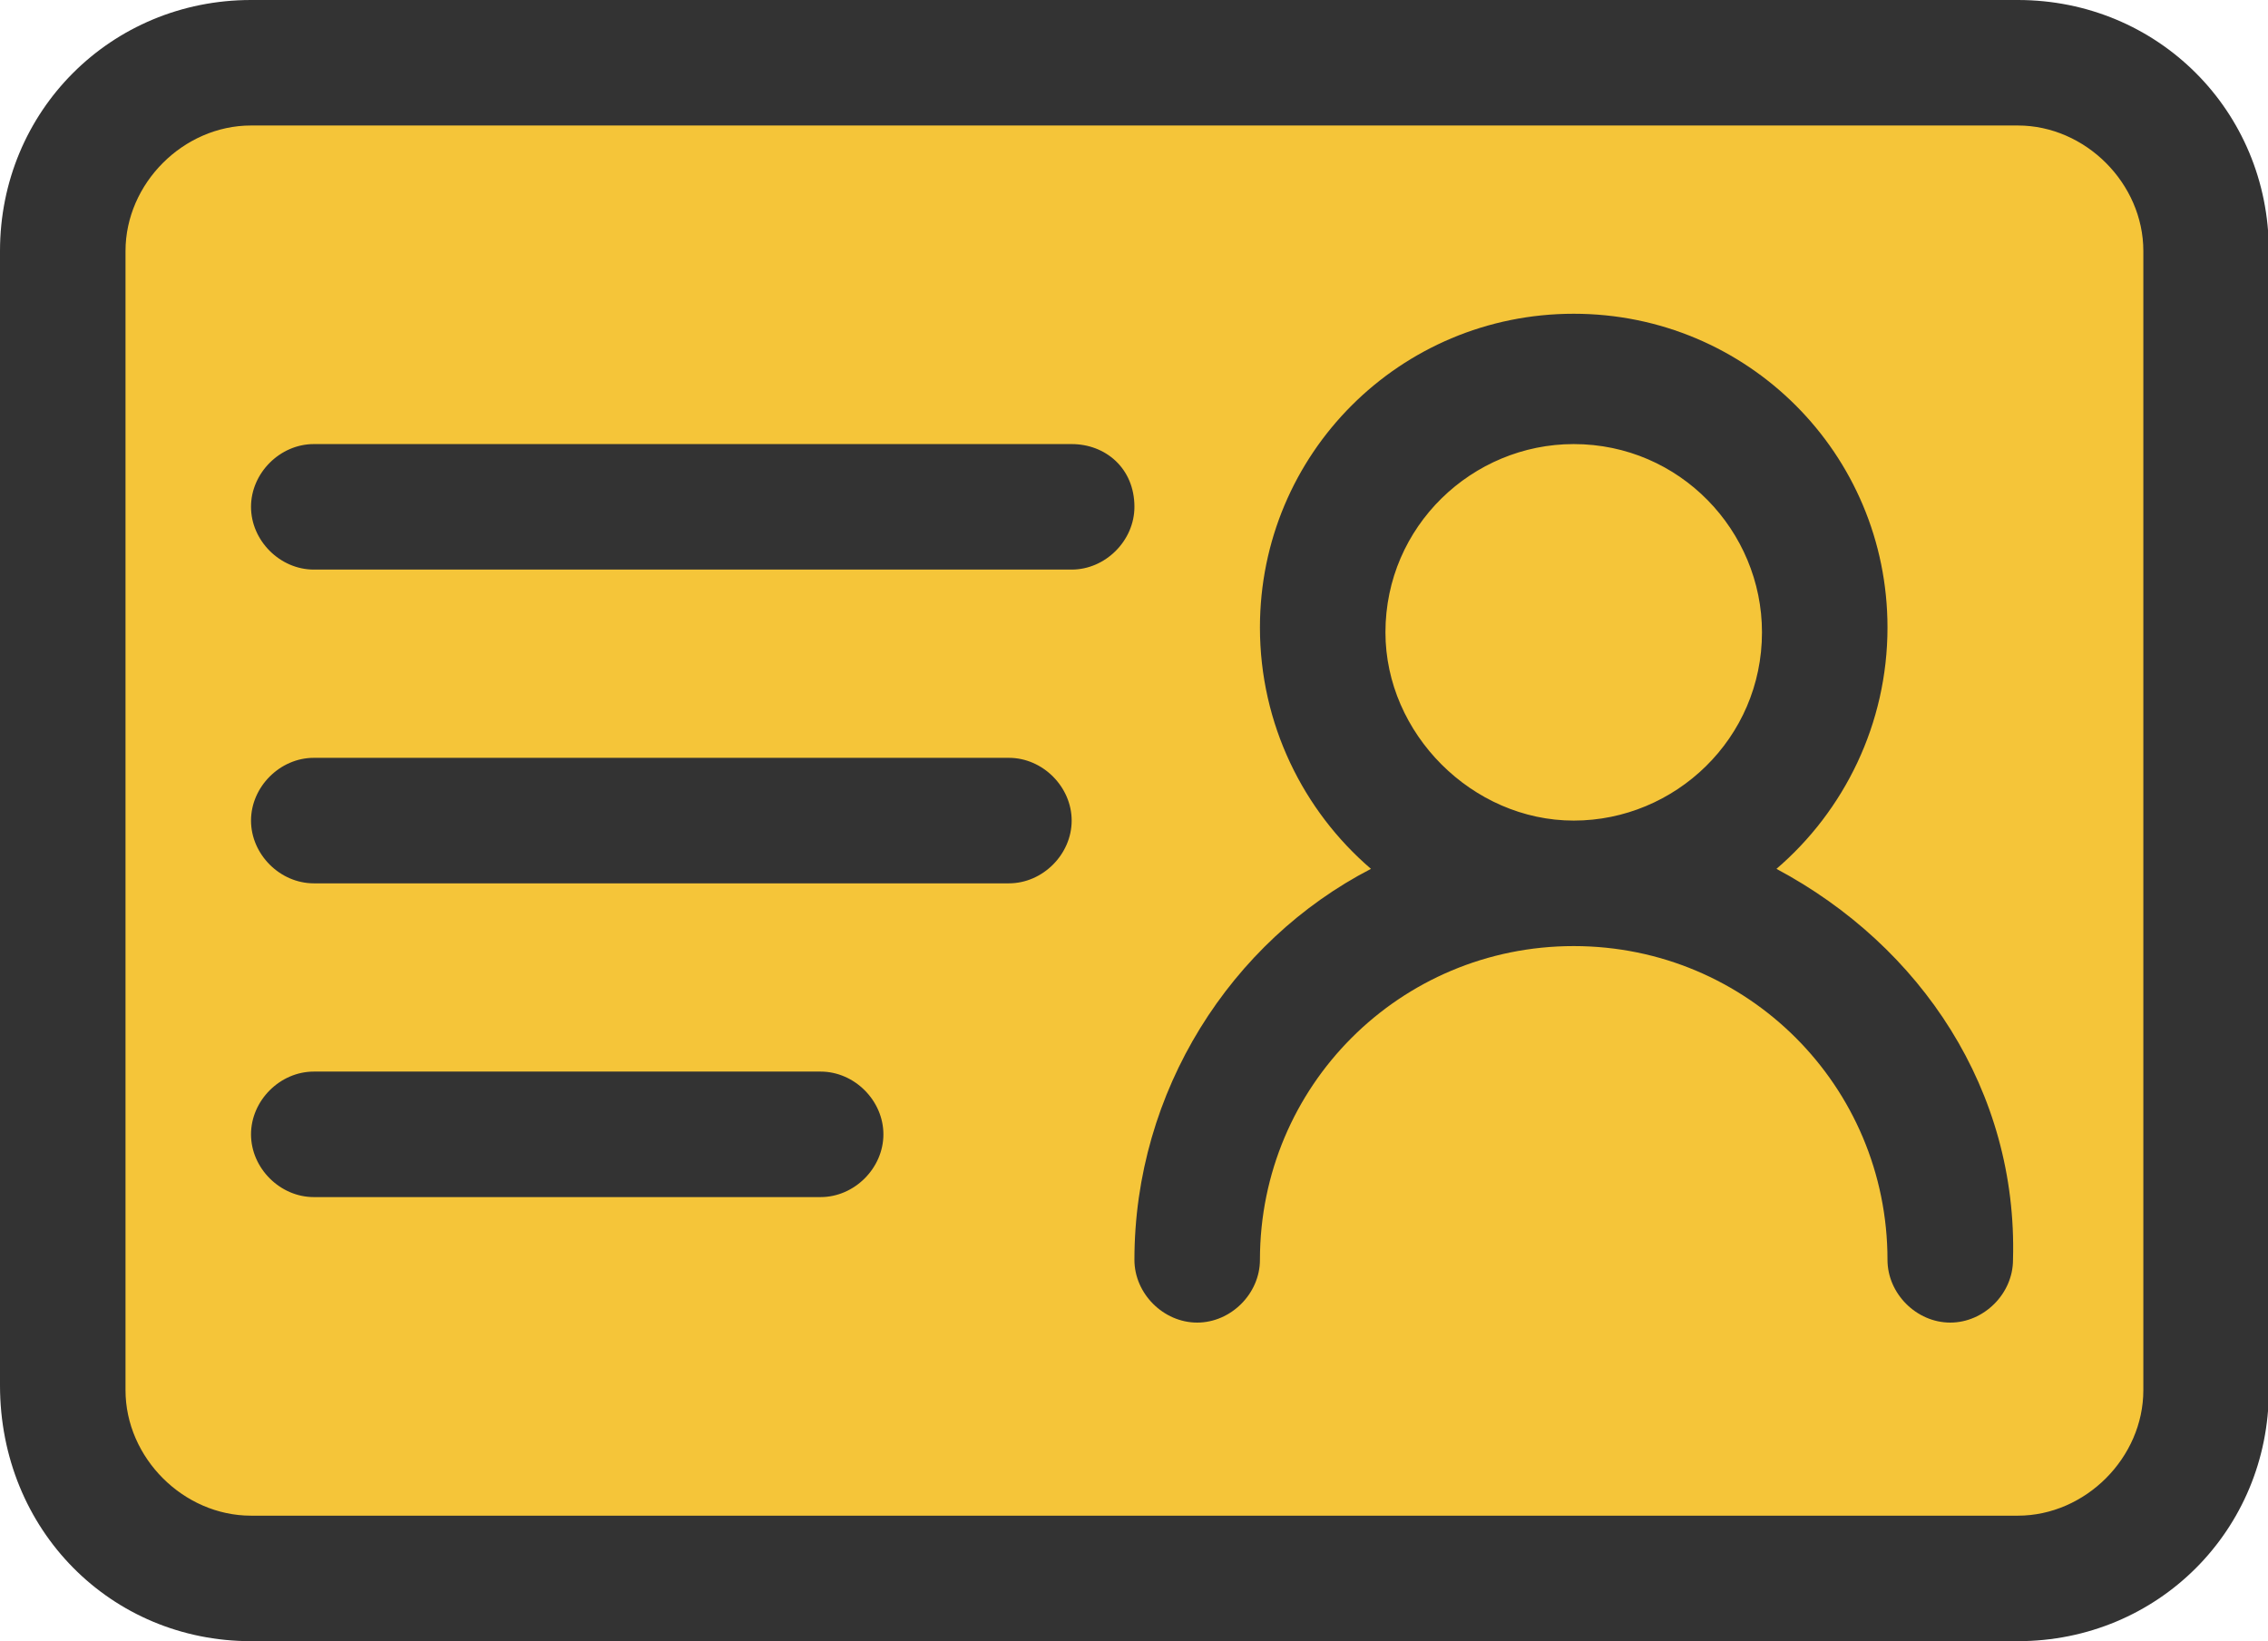 <svg viewBox="0 0 1415 1024" xmlns="http://www.w3.org/2000/svg" width="276.367" height="200"><path d="M60.235 69.27h1298.07v894.495H60.236z" fill="#F5C539"/><path d="M1258.918 0H156.612C69.27 0 0 69.27 0 156.612v707.764C0 954.73 69.27 1024 156.612 1024h1102.306c87.34 0 156.611-69.27 156.611-156.612V156.612C1415.53 69.27 1346.26 0 1258.918 0zm78.306 867.388c0 42.165-36.142 78.306-78.306 78.306H156.612c-42.165 0-78.306-36.141-78.306-78.306V156.612c0-42.165 36.141-78.306 78.306-78.306h1102.306c42.164 0 78.306 36.141 78.306 78.306v710.776zm0 0" fill="#333"/><path d="M1108.33 542.118c42.164-36.142 69.27-90.353 69.27-150.589 0-108.423-87.341-195.764-195.765-195.764s-195.764 87.34-195.764 195.764c0 60.236 27.105 114.447 69.27 150.589C768 587.294 707.765 680.658 707.765 786.07c0 21.082 18.07 39.153 39.153 39.153 21.082 0 39.153-18.071 39.153-39.153 0-108.424 87.34-195.765 195.764-195.765S1177.6 677.647 1177.6 786.07c0 21.082 18.07 39.153 39.153 39.153 21.082 0 39.153-18.071 39.153-39.153 3.012-105.412-57.224-195.765-147.577-243.953zM864.375 394.54c0-66.259 54.212-117.459 117.46-117.459 66.258 0 117.458 54.212 117.458 117.46 0 66.258-54.212 117.458-117.459 117.458S864.375 457.787 864.375 394.54zM668.612 277.082H195.765c-21.083 0-39.153 18.07-39.153 39.153s18.07 39.153 39.153 39.153h472.847c21.082 0 39.153-18.07 39.153-39.153 0-24.094-18.07-39.153-39.153-39.153zm-39.153 195.765H195.765c-21.083 0-39.153 18.07-39.153 39.153 0 21.082 18.07 39.153 39.153 39.153h433.694c21.082 0 39.153-18.07 39.153-39.153 0-21.082-18.07-39.153-39.153-39.153zM512 668.612H195.765c-21.083 0-39.153 18.07-39.153 39.153 0 21.082 18.07 39.153 39.153 39.153H512c21.082 0 39.153-18.07 39.153-39.153s-18.07-39.153-39.153-39.153zm0 0" fill="#333"/></svg>